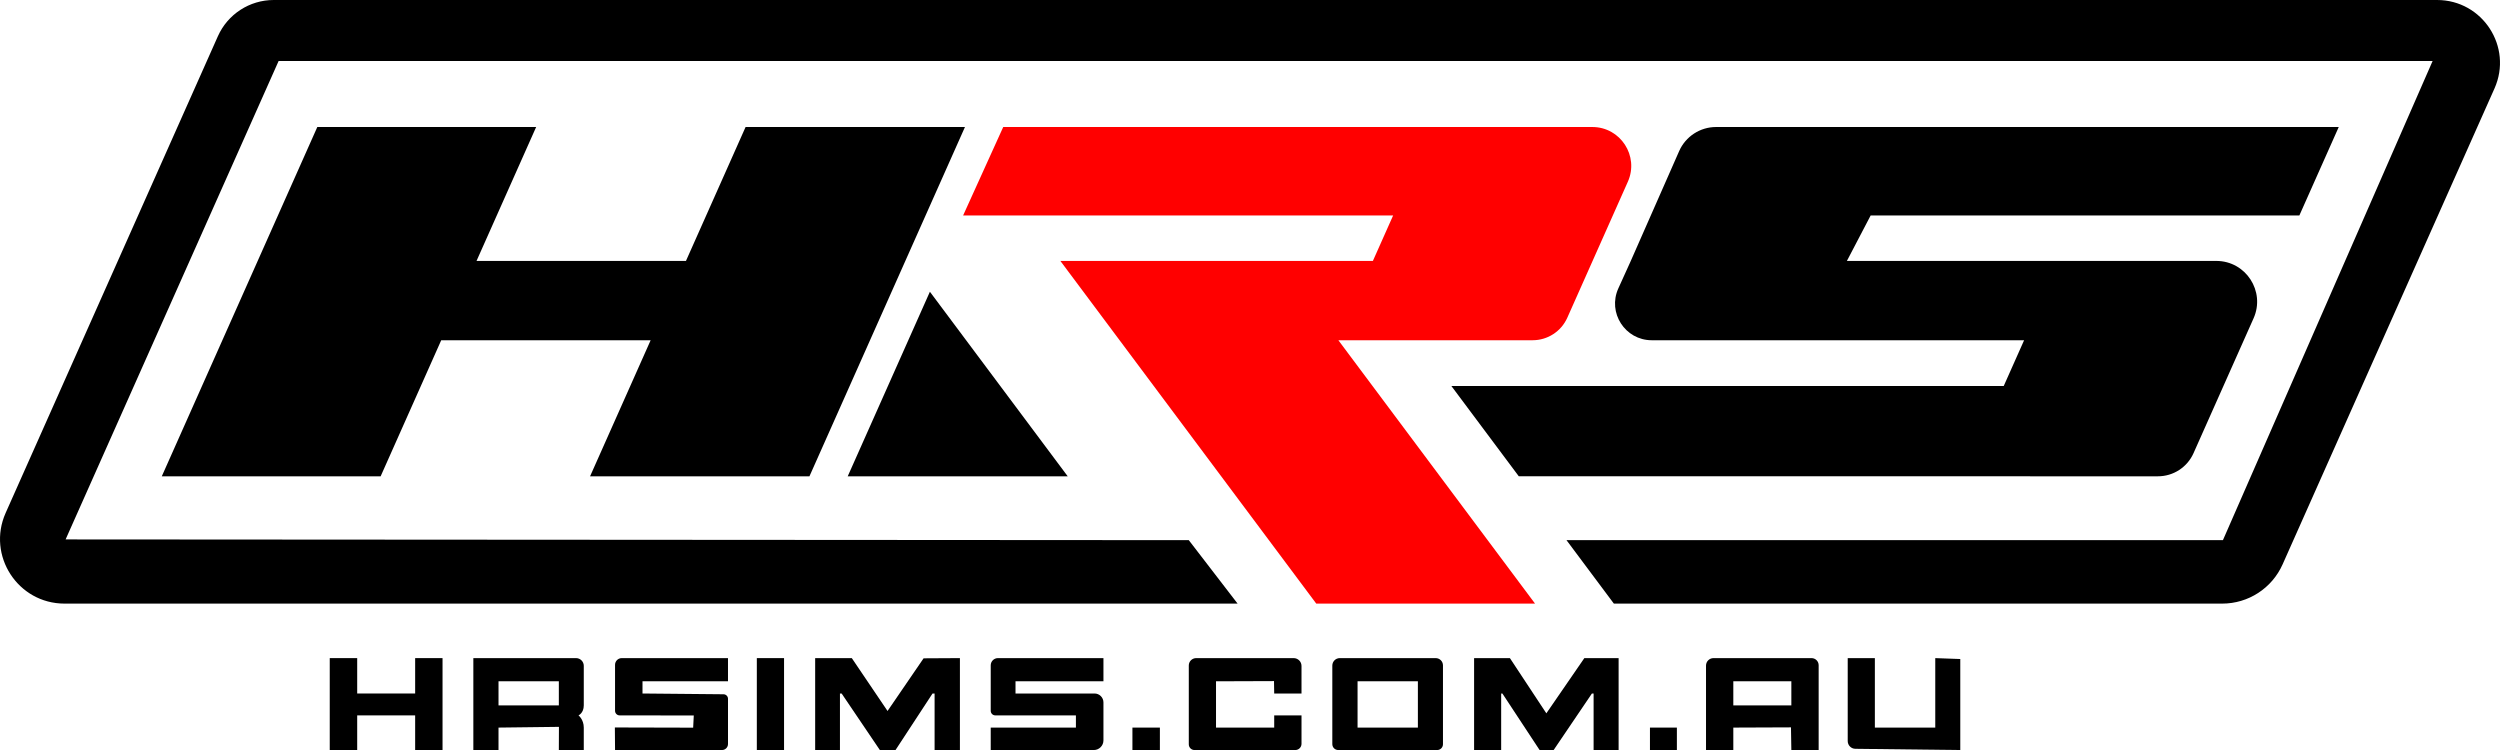 <?xml version="1.0" encoding="utf-8"?>
<!-- Generator: Adobe Illustrator 22.0.1, SVG Export Plug-In . SVG Version: 6.00 Build 0)  -->
<svg version="1.1" id="Layer_1" xmlns="http://www.w3.org/2000/svg" xmlns:xlink="http://www.w3.org/1999/xlink" x="0px" y="0px"
	 viewBox="0 0 1024.393 307.333" enable-background="new 0 0 1024.393 307.333" xml:space="preserve">
<polyline points="130.021,52.042 66.298,195.167 155.971,195.167 180.792,139.417 266.607,139.417 241.785,195.167 331.678,195.167 
	395.401,52.042 305.509,52.042 281.077,106.917 195.262,106.917 219.694,52.042 "/>
<polygon points="381.031,119.541 437.503,195.167 347.36,195.167 "/>
<path fill="#FF0000" d="M394.641,88.292l16.442-36.25H652.46c11.541,0,19.257,11.883,14.563,22.425l-24.807,55.718
	c-2.5,5.614-8.069,9.231-14.215,9.231h-79.596l80.585,107.917h-89.642L434.494,106.917h128.057l8.292-18.625H394.641z"/>
<path d="M594.712,158.167l27.629,37H884.23c6.303,0,12.015-3.71,14.579-9.468l24.608-55.271
	c4.921-11.053-3.169-23.511-15.268-23.511H756.78l9.732-18.625h175.665l16.14-36.25H703.194c-6.564,0-12.508,3.877-15.153,9.884
	l-19.927,45.241l-4.989,11.003c-4.513,9.955,2.765,21.247,13.696,21.247h152.571l-8.348,18.75H594.712z"/>
<path d="M641.88,221.333l19.415,26h249.267c10.699,0,20.396-6.297,24.747-16.071l86.827-195.016
	C1029.723,19.206,1017.251,0,998.597,0h-886.44c-9.894,0-18.861,5.823-22.885,14.862L2.314,210.173
	c-7.778,17.47,5.009,37.16,24.132,37.16h480.668l-20-26l-460.231-0.299L114.163,25H996.78l-85.92,196.333H641.88z"/>
<path d="M405.957,307.333h42.229c2.186,0,3.958-1.772,3.958-3.958v-15.552c0-2.019-1.637-3.656-3.656-3.656h-32.375v-5h36.031v-9.5
	h-43.234c-1.631,0-2.953,1.322-2.953,2.953v18.641c0,1.036,0.839,1.875,1.875,1.875h33.031v5h-34.906V307.333z"/>
<polygon points="135.114,269.667 146.364,269.667 146.364,284.167 170.114,284.167 170.114,269.667 181.332,269.667 
	181.332,307.333 170.114,307.333 170.114,293.135 146.364,293.135 146.364,307.333 135.114,307.333 "/>
<path d="M254.775,269.667h43.526v9.5H263.27v5l33.196,0.316c1.017,0.01,1.836,0.836,1.836,1.853v18.529
	c0,1.363-1.105,2.469-2.469,2.469H252.02l-0.073-9.25l32.083,0.083l0.25-5l-30.376-0.029c-1.041-0.001-1.884-0.845-1.884-1.886
	v-18.829C252.02,270.9,253.254,269.667,254.775,269.667z"/>
<rect x="310.114" y="269.667" width="11.156" height="37.667"/>
<polygon points="334.02,269.667 334.02,307.333 344.176,307.333 344.176,284.167 344.863,284.167 360.529,307.333 366.946,307.333 
	382.113,284.167 382.957,284.167 382.957,307.333 393.332,307.333 393.332,269.667 378.447,269.75 363.676,291.333 349.03,269.667 
	"/>
<rect x="464.02" y="298.135" width="11.25" height="9.198"/>
<path d="M490.145,269.667h39.938c1.778,0,3.219,1.441,3.219,3.219v11.281h-11.188l-0.083-5.083l-23.76,0.083v18.969h23.844v-5
	h11.188v11.646c0,1.409-1.143,2.552-2.552,2.552h-41.302c-1.289,0-2.333-1.045-2.333-2.333v-32.302
	C487.114,271.024,488.471,269.667,490.145,269.667z"/>
<path d="M545.926,272.729v32.177c0,1.34,1.087,2.427,2.427,2.427h40.536c1.315,0,2.38-1.066,2.38-2.38v-32.302
	c0-1.648-1.336-2.984-2.984-2.984h-39.297C547.297,269.667,545.926,271.038,545.926,272.729z M580.989,298.135H556.27v-18.969
	h24.719V298.135z"/>
<polygon points="604.02,269.667 618.697,269.667 633.629,292.292 649.197,269.667 663.239,269.667 663.239,307.333 652.989,307.333 
	652.989,284.167 652.301,284.167 636.614,307.333 630.864,307.333 615.614,284.167 615.114,284.167 615.114,307.333 604.02,307.333 
	"/>
<rect x="676.082" y="298.135" width="11.031" height="9.198"/>
<path d="M699.051,272.74v34.594h11.188v-9.198l23.625-0.094l0.156,9.292h11.188v-34.745c0-1.614-1.308-2.922-2.922-2.922h-40.161
	C700.427,269.667,699.051,271.042,699.051,272.74z M734.02,289.042h-23.781v-9.875h23.781V289.042z"/>
<path d="M757.114,269.667h11.125v28.469h24.75v-28.469l10.25,0.375v37.292l-42.987-0.505c-1.739-0.02-3.138-1.436-3.138-3.175
	V269.667z"/>
<path d="M239.207,289.042v-16.203c0-1.752-1.42-3.172-3.172-3.172h-42.078v37.667h10.313v-9.198l24.76-0.302l-0.042,9.5h10.219
	v-9.198c0-3.313-2.156-5-2.156-5S239.207,292.167,239.207,289.042z M228.989,289.042H204.27v-9.875h24.719V289.042z"/>
</svg>
